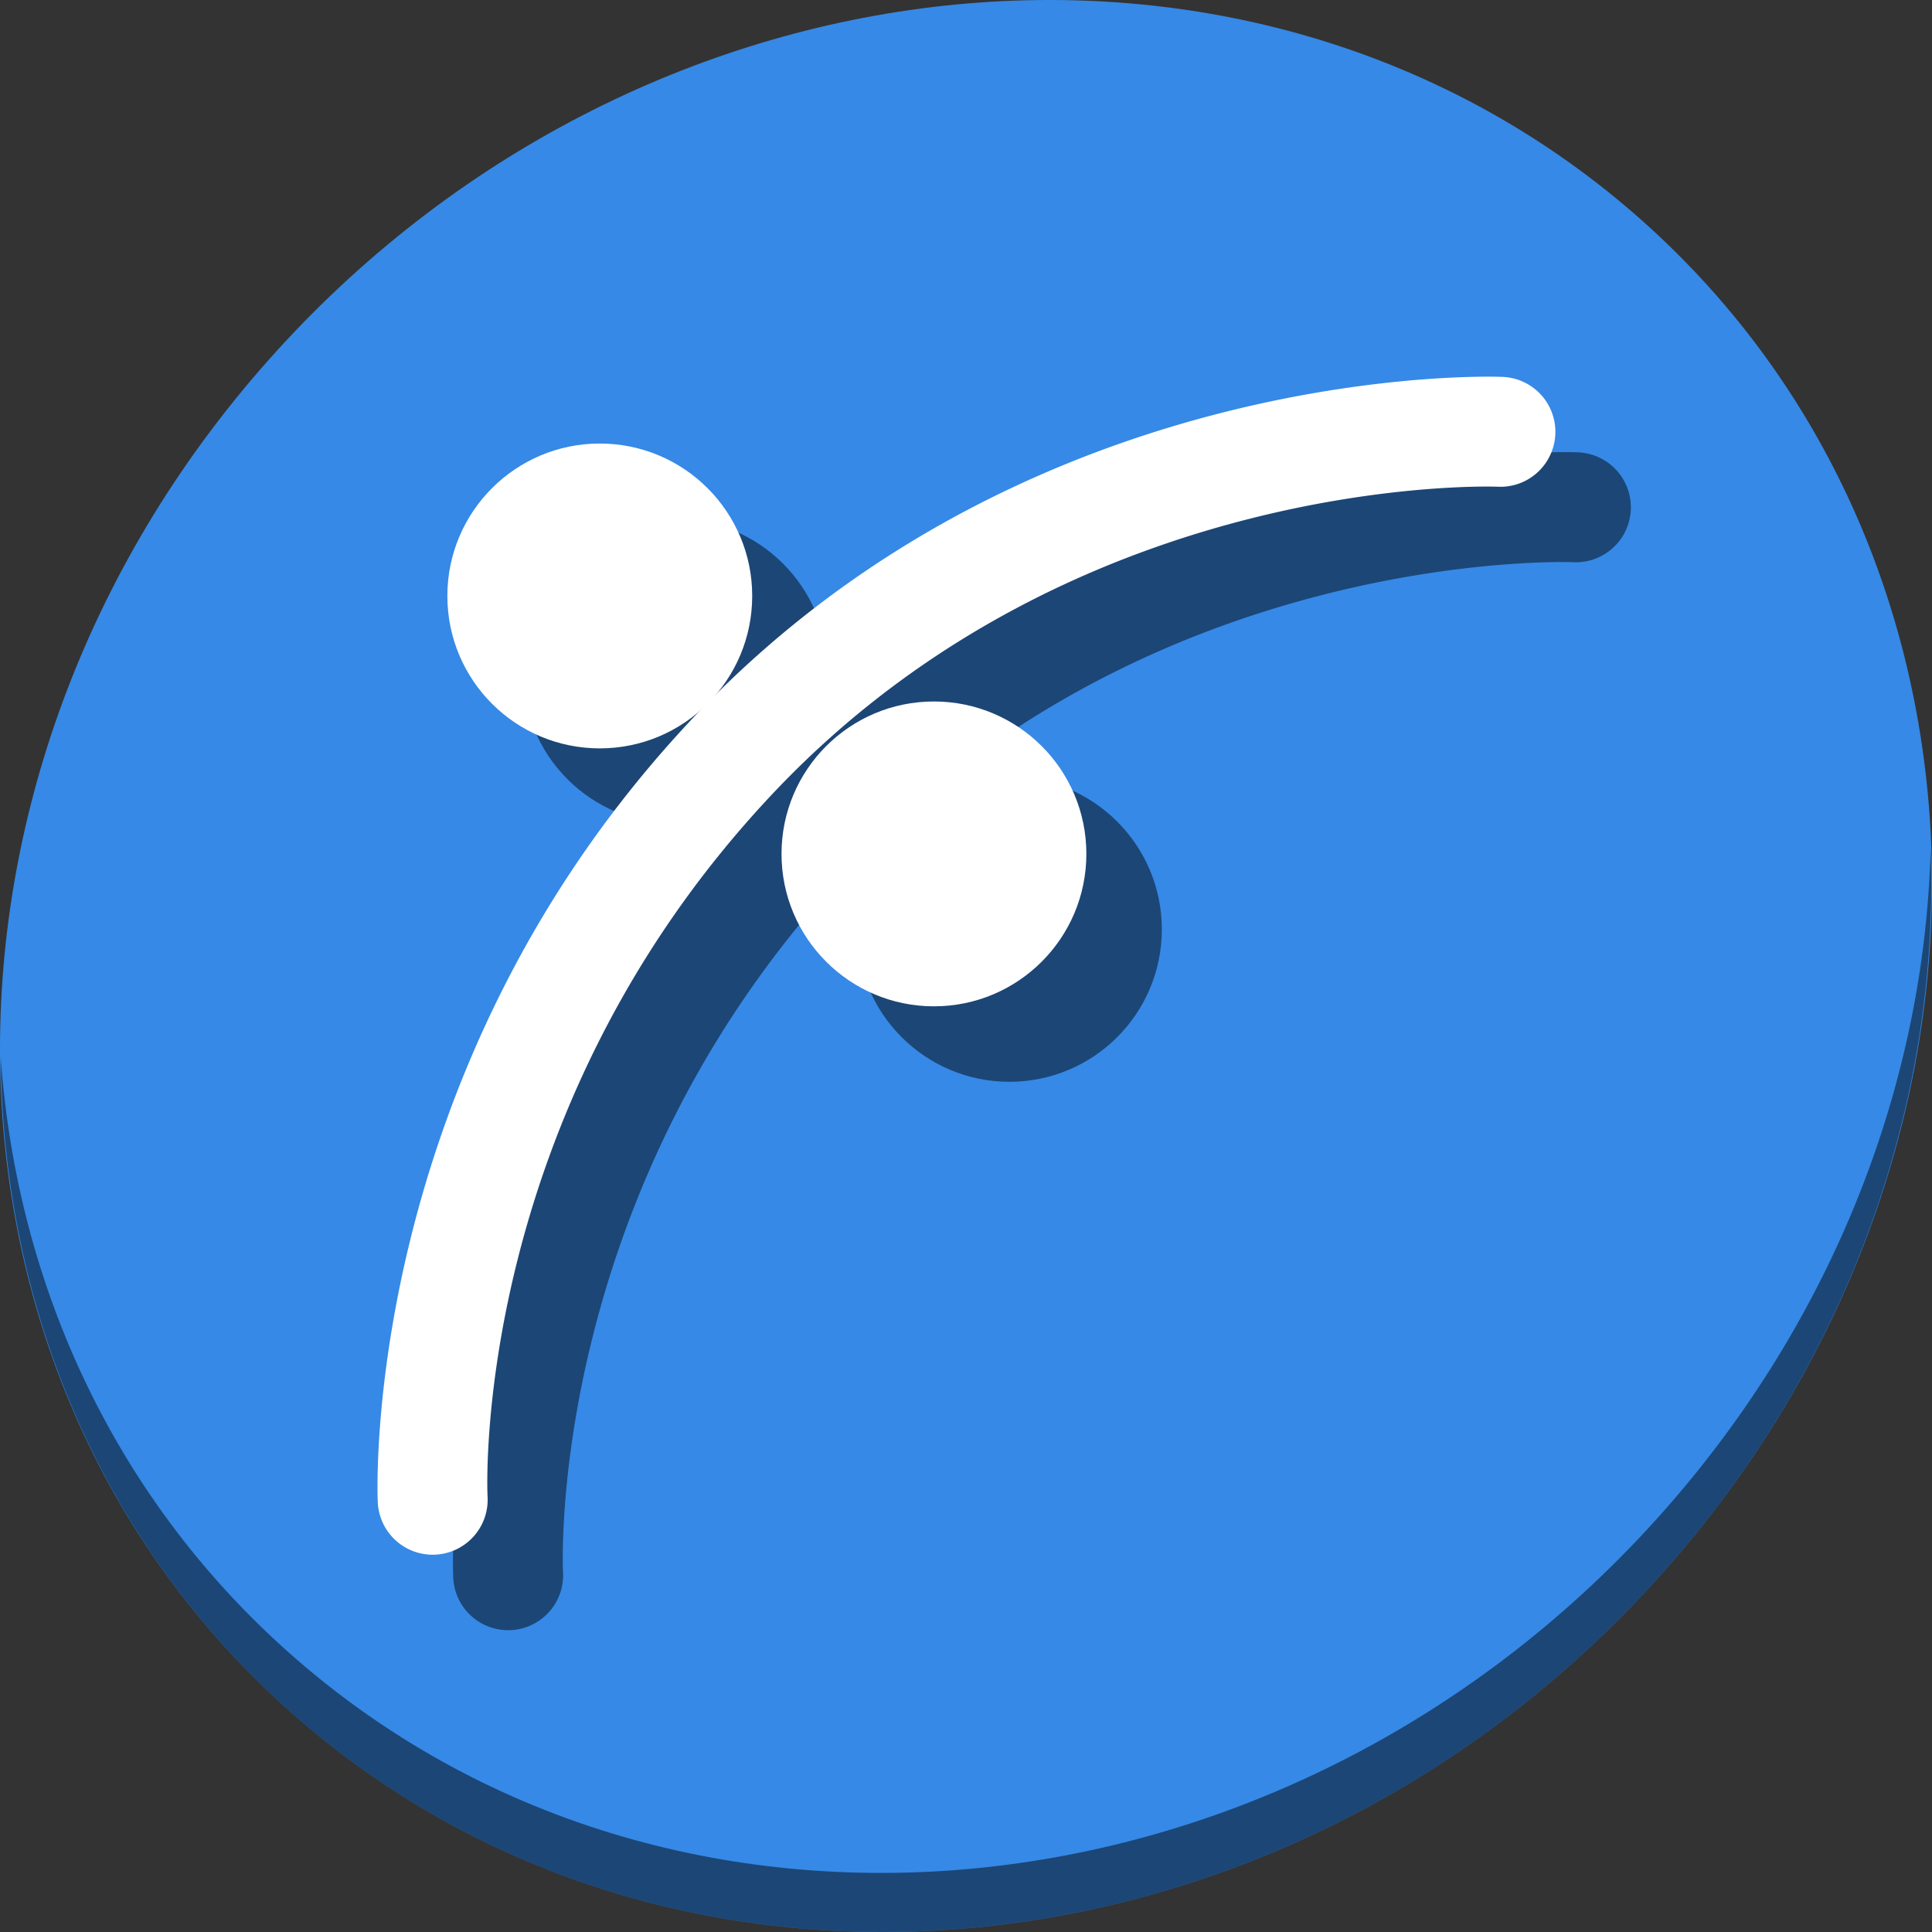 <?xml version="1.0" encoding="UTF-8" standalone="no"?>
<svg
   xmlns:dc="http://purl.org/dc/elements/1.1/"
   xmlns:cc="http://creativecommons.org/ns#"
   xmlns:rdf="http://www.w3.org/1999/02/22-rdf-syntax-ns#"
   xmlns:svg="http://www.w3.org/2000/svg"
   xmlns="http://www.w3.org/2000/svg"
   xmlns:sodipodi="http://sodipodi.sourceforge.net/DTD/sodipodi-0.dtd"
   xmlns:inkscape="http://www.inkscape.org/namespaces/inkscape"
   viewBox="0 0 64 64"
   version="1.1"
   id="svg8"
   sodipodi:docname="snap-nodes-path.svg"
   width="64"
   height="64"
   inkscape:version="0.92.2 5c3e80d, 2017-08-06">
  <rect x="0" y="0" width="64" height="64" fill="#333333" stroke="none"/>
  <sodipodi:namedview
     pagecolor="#ffffff"
     bordercolor="#666666"
     borderopacity="1"
     objecttolerance="10"
     gridtolerance="10"
     guidetolerance="10"
     inkscape:pageopacity="0"
     inkscape:pageshadow="2"
     inkscape:window-width="1366"
     inkscape:window-height="717"
     id="namedview10"
     showgrid="false"
     inkscape:zoom="3.4766083"
     inkscape:cx="22.066845"
     inkscape:cy="17.647035"
     inkscape:window-x="0"
     inkscape:window-y="24"
     inkscape:window-maximized="1"
     inkscape:current-layer="svg8" />
  <defs
     id="defs3051">
    <style
       type="text/css"
       id="current-color-scheme">
      .ColorScheme-Text {
        color:#4d4d4d;
      }
      .ColorScheme-Highlight {
        color:#3daee9;
      }
      </style>
  </defs>
  <g
     id="g862"
     transform="matrix(0.125,0,0,0.125,4.6915712e-8,56)">
    <path
       style="fill:#3689e6;fill-opacity:1;stroke-width:11.11"
       inkscape:connector-curvature="0"
       d="m 432.913,-391.526 c 102.193,88.575 105.827,249.7 8.117,359.899 C 343.32,78.572 181.28,96.101 79.087,7.526 -23.106,-81.049 -26.74,-242.174 70.97,-352.373 168.68,-462.572 330.72,-480.101 432.913,-391.526 Z"
       id="path27" />
    <path
       style="opacity:1;fill:#000000;fill-opacity:0.49;stroke-width:11.11"
       inkscape:connector-curvature="0"
       d="m 511.635,-223.096 c -1.551,61.312 -25.161,124.155 -70.966,175.814 C 342.959,62.917 180.919,80.446 78.726,-8.129 30.827,-49.644 4.497,-107.077 0.194,-167.771 0.799,-101.415 27.117,-37.518 79.079,7.519 181.271,96.094 343.32,78.556 441.022,-31.634 490.727,-87.692 514.027,-156.925 511.635,-223.096 Z"
       id="path51" />
    <g
       style="fill:#000000;fill-opacity:0.49"
       id="g852"
       transform="matrix(0.971,0,0,0.971,17.357,4.14)">
      <path
         sodipodi:nodetypes="ssssssssss"
         inkscape:connector-curvature="0"
         id="path848"
         class="ColorScheme-Highlight"
         d="m 166.418,-323.995 c -22.975,0 -41.6,18.625 -41.6,41.6 0,22.975 18.625,41.6 41.6,41.6 22.975,0 41.6,-18.625 41.6,-41.6 0,-22.975 -18.625,-41.6 -41.6,-41.6 z m 91.2,70.4 c -22.975,0 -41.6,18.625 -41.6,41.6 0,22.975 18.625,41.6 41.6,41.6 22.975,0 41.6,-18.625 41.6,-41.6 0,-22.975 -18.625,-41.6 -41.6,-41.6 z"
         style="color:#3daee9;fill:#000000;fill-opacity:0.49;stroke:none;stroke-width:20.8" />
      <path
         inkscape:connector-curvature="0"
         id="path850"
         d="m 406.975,-342.232 c -25.617,0.287 -133.168,6.787 -214.465,92.449 -92.331,97.289 -86.691,214.518 -86.691,214.518 a 15.002,15.002 0 1 0 29.963,-1.469 c 0,0 -5.212,-104.204 78.488,-192.398 83.121,-87.584 197.109,-83.08 197.109,-83.08 a 15.002,15.002 0 1 0 1.242,-29.975 c 0,0 -1.987,-0.086 -5.646,-0.045 z"
         style="color:#000000;font-style:normal;font-variant:normal;font-weight:normal;font-stretch:normal;font-size:medium;line-height:normal;font-family:sans-serif;font-variant-ligatures:normal;font-variant-position:normal;font-variant-caps:normal;font-variant-numeric:normal;font-variant-alternates:normal;font-feature-settings:normal;text-indent:0;text-align:start;text-decoration:none;text-decoration-line:none;text-decoration-style:solid;text-decoration-color:#000000;letter-spacing:normal;word-spacing:normal;text-transform:none;writing-mode:lr-tb;direction:ltr;text-orientation:mixed;dominant-baseline:auto;baseline-shift:baseline;text-anchor:start;white-space:normal;shape-padding:0;clip-rule:nonzero;display:inline;overflow:visible;visibility:visible;opacity:1;isolation:auto;mix-blend-mode:normal;color-interpolation:sRGB;color-interpolation-filters:linearRGB;solid-color:#000000;solid-opacity:1;vector-effect:none;fill:#000000;fill-opacity:0.49;fill-rule:nonzero;stroke:none;stroke-width:30;stroke-linecap:round;stroke-linejoin:miter;stroke-miterlimit:4;stroke-dasharray:none;stroke-dashoffset:0;stroke-opacity:1;color-rendering:auto;image-rendering:auto;shape-rendering:auto;text-rendering:auto;enable-background:accumulate" />
    </g>
    <g
       transform="matrix(0.971,0,0,0.971,-2.643,-15.86)"
       id="g846">
      <path
         style="color:#3daee9;fill:#ffffff;fill-opacity:1;stroke:none;stroke-width:20.8"
         d="m 166.418,-323.995 c -22.975,0 -41.6,18.625 -41.6,41.6 0,22.975 18.625,41.6 41.6,41.6 22.975,0 41.6,-18.625 41.6,-41.6 0,-22.975 -18.625,-41.6 -41.6,-41.6 z m 91.2,70.4 c -22.975,0 -41.6,18.625 -41.6,41.6 0,22.975 18.625,41.6 41.6,41.6 22.975,0 41.6,-18.625 41.6,-41.6 0,-22.975 -18.625,-41.6 -41.6,-41.6 z"
         class="ColorScheme-Highlight"
         id="path6"
         inkscape:connector-curvature="0"
         sodipodi:nodetypes="ssssssssss" />
      <path
         style="color:#000000;font-style:normal;font-variant:normal;font-weight:normal;font-stretch:normal;font-size:medium;line-height:normal;font-family:sans-serif;font-variant-ligatures:normal;font-variant-position:normal;font-variant-caps:normal;font-variant-numeric:normal;font-variant-alternates:normal;font-feature-settings:normal;text-indent:0;text-align:start;text-decoration:none;text-decoration-line:none;text-decoration-style:solid;text-decoration-color:#000000;letter-spacing:normal;word-spacing:normal;text-transform:none;writing-mode:lr-tb;direction:ltr;text-orientation:mixed;dominant-baseline:auto;baseline-shift:baseline;text-anchor:start;white-space:normal;shape-padding:0;clip-rule:nonzero;display:inline;overflow:visible;visibility:visible;opacity:1;isolation:auto;mix-blend-mode:normal;color-interpolation:sRGB;color-interpolation-filters:linearRGB;solid-color:#000000;solid-opacity:1;vector-effect:none;fill:#ffffff;fill-opacity:1;fill-rule:nonzero;stroke:none;stroke-width:30;stroke-linecap:round;stroke-linejoin:miter;stroke-miterlimit:4;stroke-dasharray:none;stroke-dashoffset:0;stroke-opacity:1;color-rendering:auto;image-rendering:auto;shape-rendering:auto;text-rendering:auto;enable-background:accumulate"
         d="m 406.975,-342.232 c -25.617,0.287 -133.168,6.787 -214.465,92.449 -92.331,97.289 -86.691,214.518 -86.691,214.518 a 15.002,15.002 0 1 0 29.963,-1.469 c 0,0 -5.212,-104.204 78.488,-192.398 83.121,-87.584 197.109,-83.08 197.109,-83.08 a 15.002,15.002 0 1 0 1.242,-29.975 c 0,0 -1.987,-0.086 -5.646,-0.045 z"
         id="path840"
         inkscape:connector-curvature="0" />
    </g>
  </g>
</svg>
